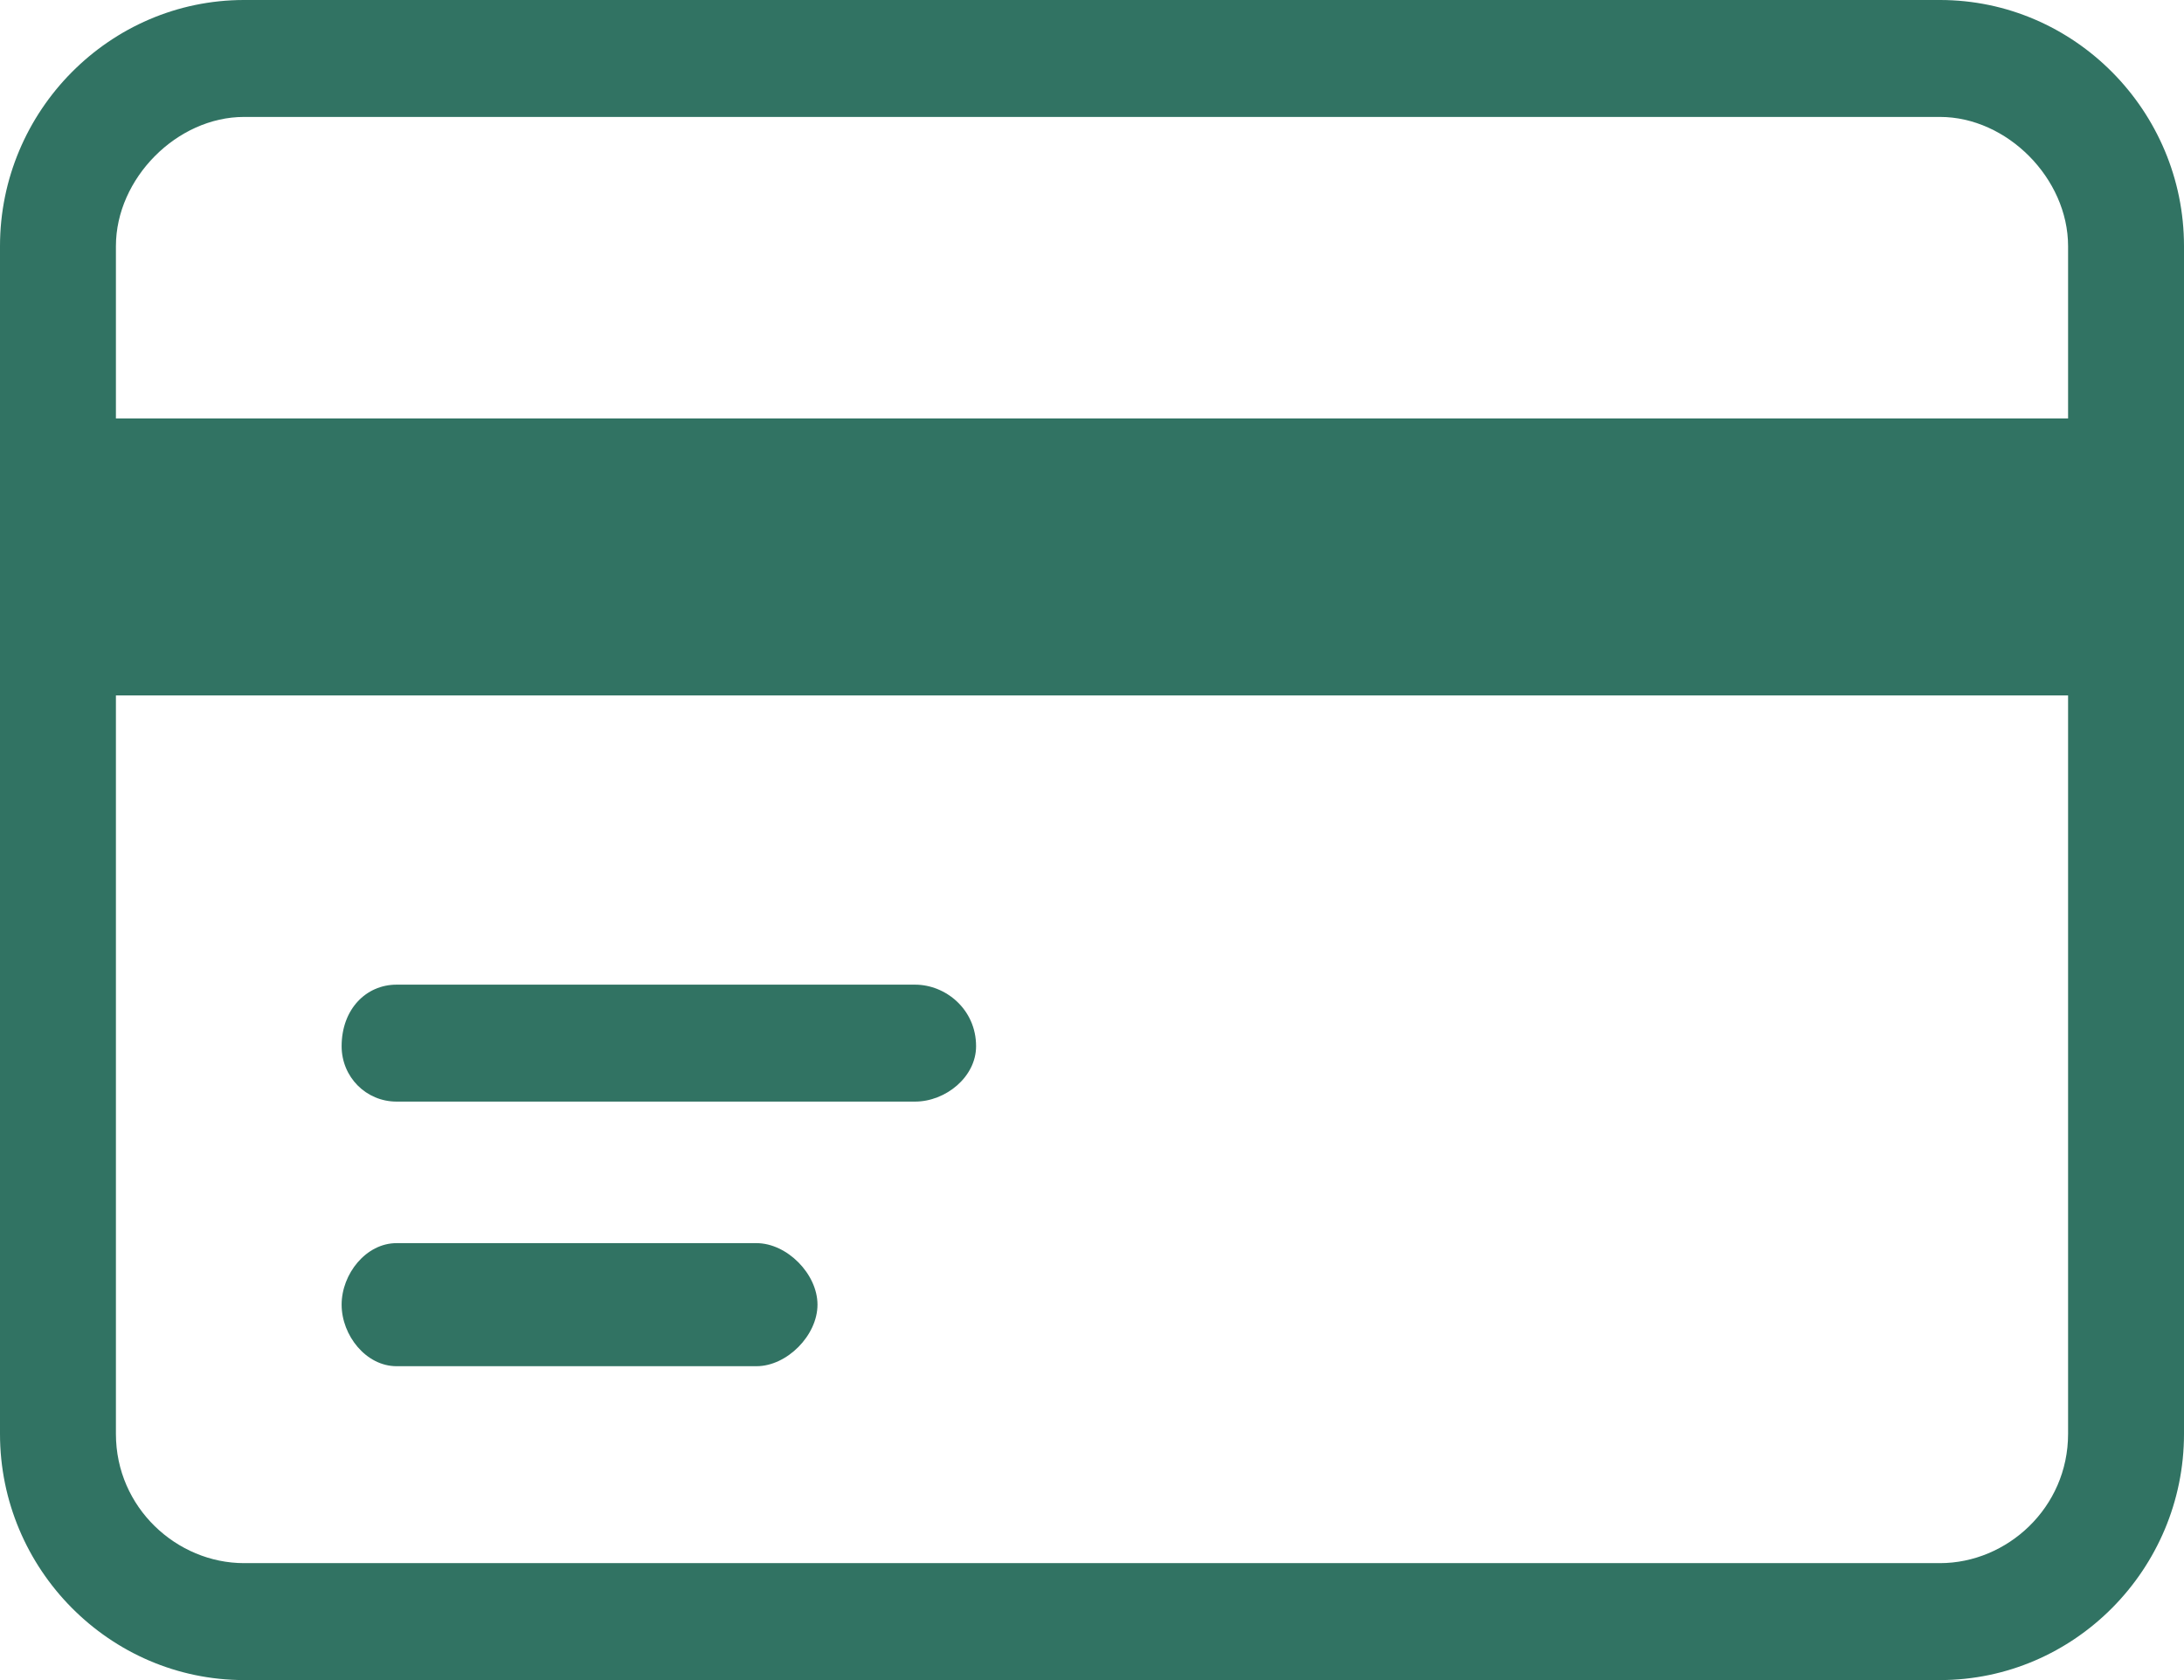 <?xml version="1.0" encoding="UTF-8"?>
<svg width="78px" height="60px" viewBox="0 0 78 60" version="1.1" xmlns="http://www.w3.org/2000/svg" xmlns:xlink="http://www.w3.org/1999/xlink">
    <!-- Generator: Sketch 52.5 (67469) - http://www.bohemiancoding.com/sketch -->
    <title>noun_payment_2892026</title>
    <desc>Created with Sketch.</desc>
    <g id="Page-1" stroke="none" stroke-width="1" fill="none" fill-rule="evenodd">
        <g id="Icons" transform="translate(-69, -641)" fill="#317363">
            <g id="noun_payment_2892026" transform="translate(69, 641)">
                <g id="Group">
                    <path d="M8.715,0 L69.285,0 C74.078,0 78,3.956 78,8.791 L78,51.209 C78,56.044 74.078,60 69.285,60 L8.715,60 C3.922,60 0,56.044 0,51.209 L0,8.791 C0,3.956 3.922,0 8.715,0 Z M4.14,14.945 L73.86,14.945 L73.86,8.791 C73.86,6.374 71.682,4.176 69.285,4.176 L8.715,4.176 C6.318,4.176 4.14,6.374 4.14,8.791 L4.14,14.945 Z M73.86,24.835 L4.14,24.835 L4.14,51.209 C4.14,53.846 6.318,55.824 8.715,55.824 L69.285,55.824 C71.682,55.824 73.86,53.846 73.86,51.209 L73.86,24.835 Z" id="Shape" fill-rule="nonzero"></path>
                    <path d="M14.162,39.341 C13.073,39.341 12.201,38.462 12.201,37.363 C12.201,36.044 13.073,35.165 14.162,35.165 L32.682,35.165 C33.771,35.165 34.86,36.044 34.86,37.363 C34.86,38.462 33.771,39.341 32.682,39.341 L14.162,39.341 Z" id="Path"></path>
                    <path d="M14.162,48.791 C13.073,48.791 12.201,47.692 12.201,46.593 C12.201,45.495 13.073,44.396 14.162,44.396 L27.017,44.396 C28.106,44.396 29.196,45.495 29.196,46.593 C29.196,47.692 28.106,48.791 27.017,48.791 L14.162,48.791 Z" id="Path"></path>
                </g>
            </g>
        </g>
    </g>
</svg>